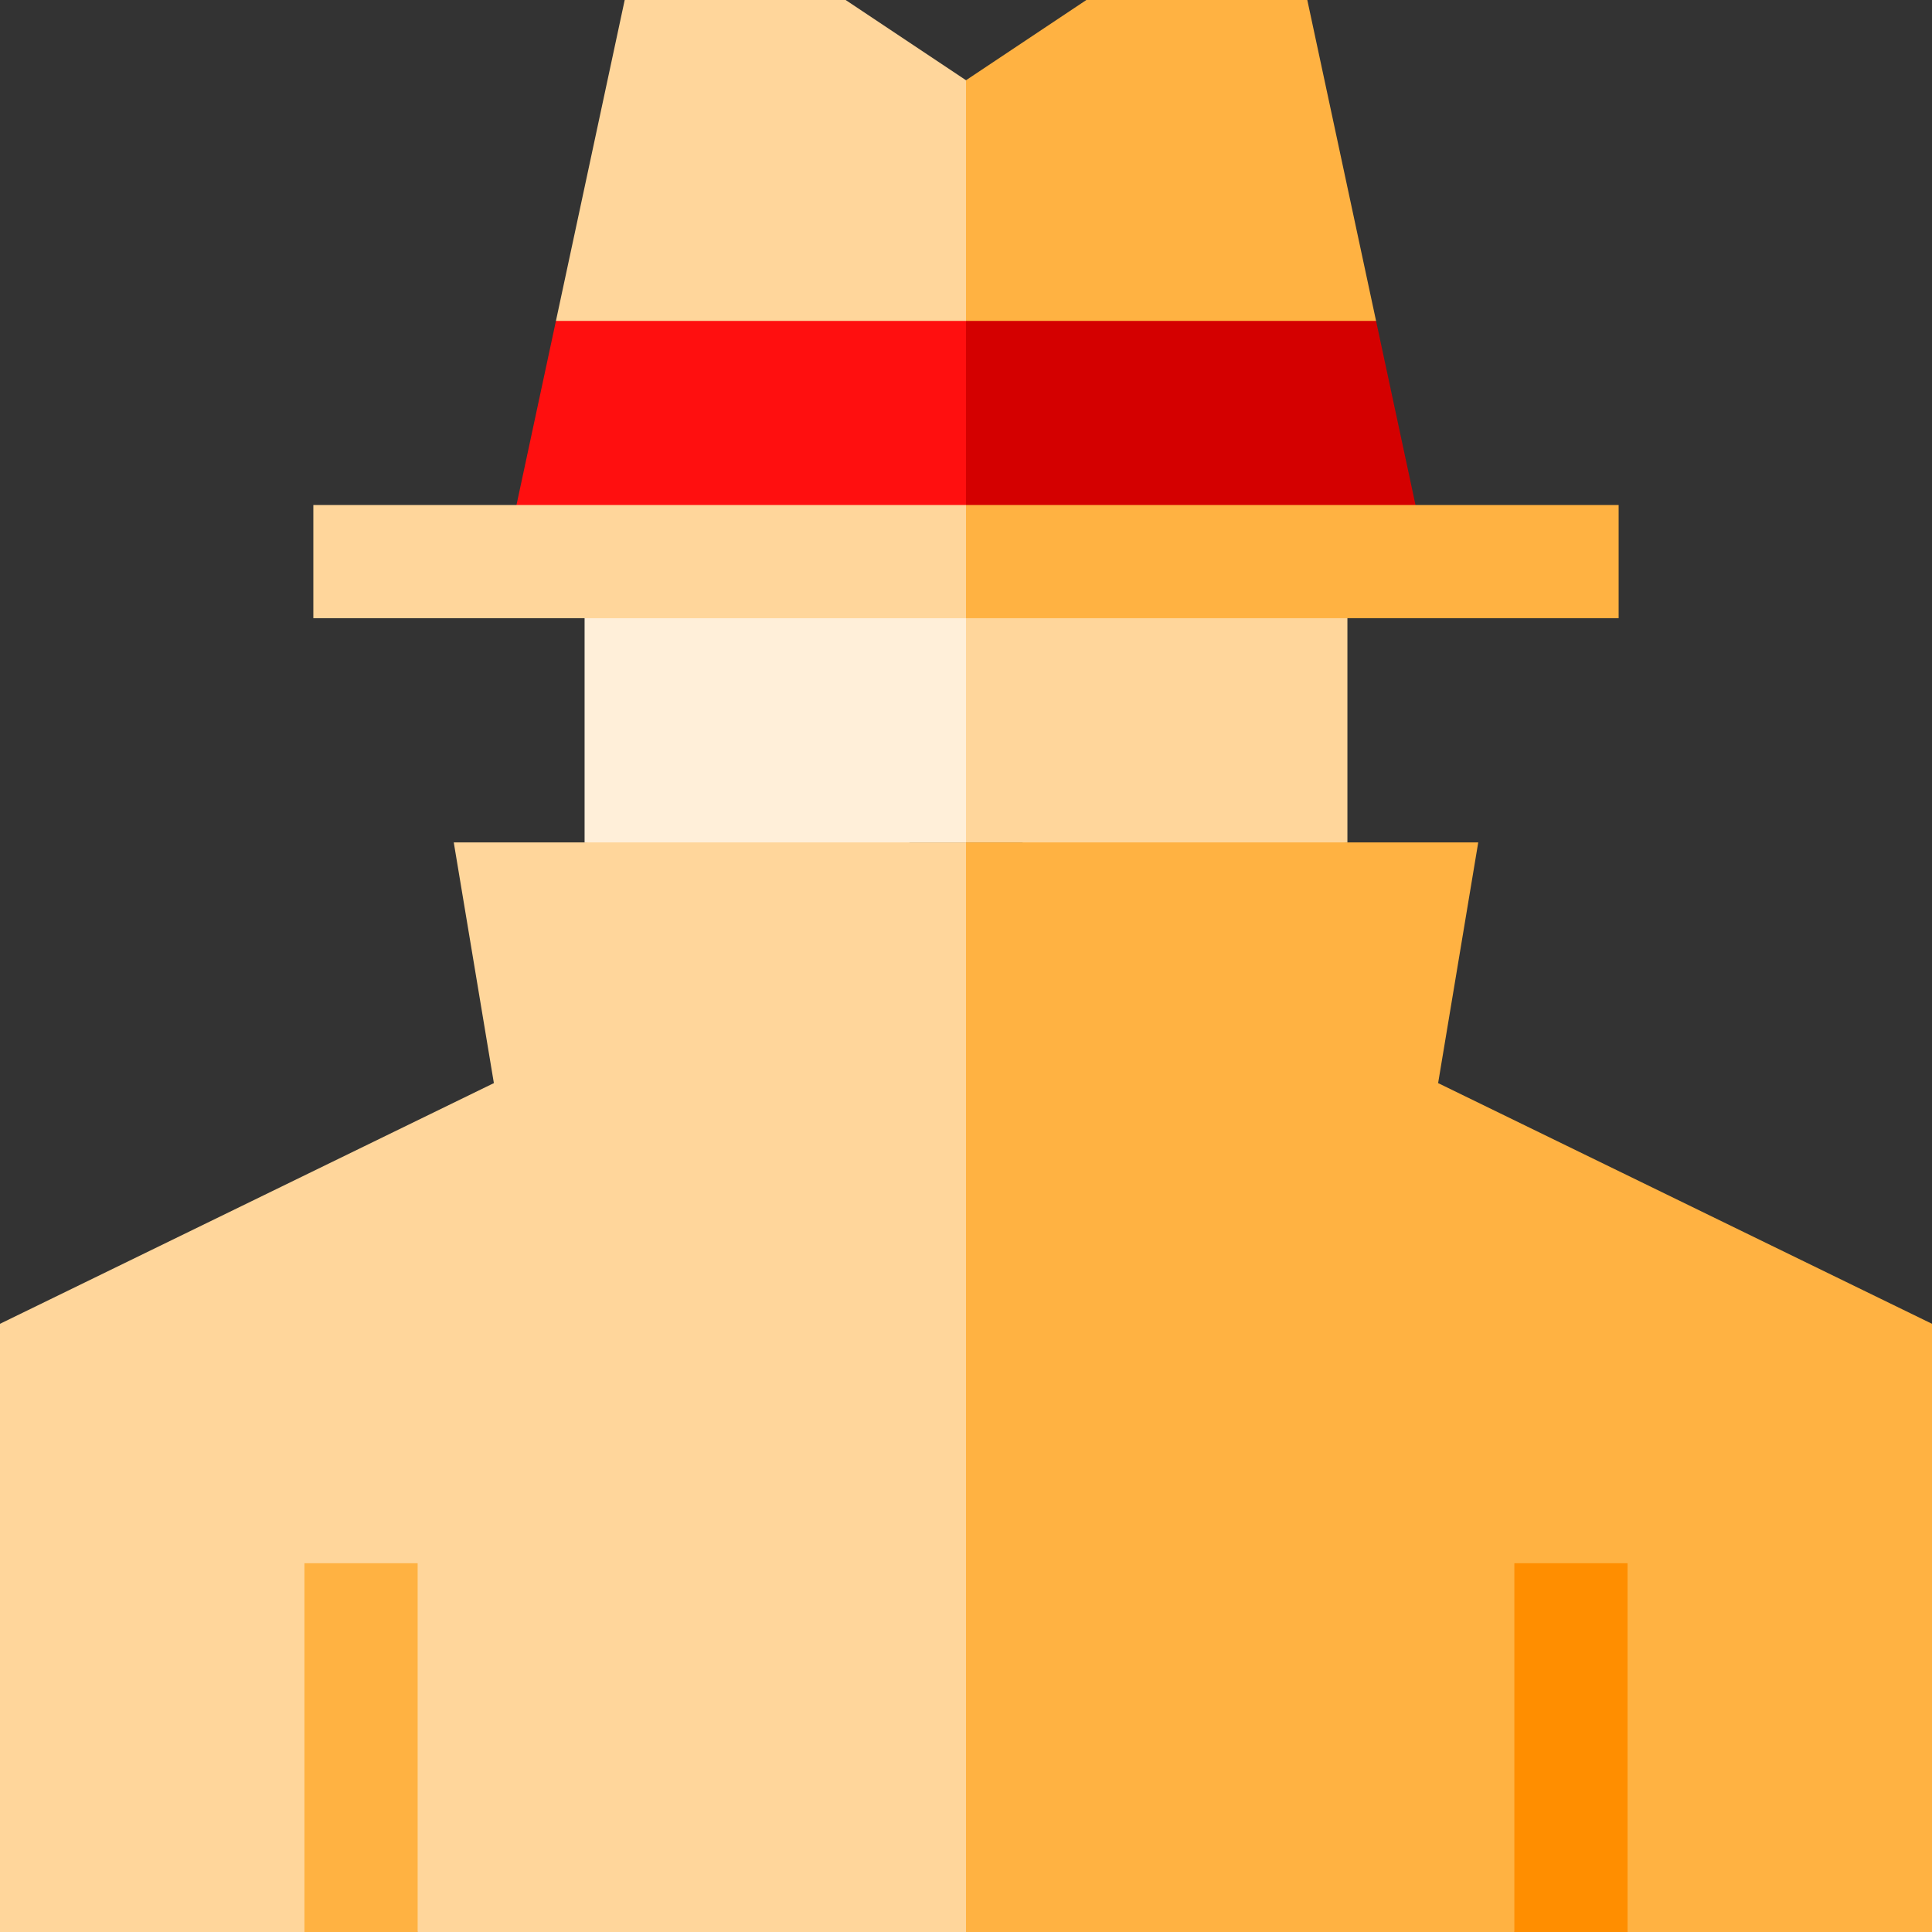 <?xml version="1.0" encoding="iso-8859-1"?>
<!-- Generator: Adobe Illustrator 19.0.0, SVG Export Plug-In . SVG Version: 6.00 Build 0)  -->
<svg version="1.1" id="Capa_1" xmlns="http://www.w3.org/2000/svg" xmlns:xlink="http://www.w3.org/1999/xlink" x="0px" y="0px"
	 viewBox="0 0 512 512" style="enable-background:new 0 0 512 512;" xml:space="preserve">
<rect x="0" y="0" width="512" height="512" fill="#333333" stroke="none"/>
<polygon style="fill:#FFD69B;" points="235.984,243.265 357.079,223.249 357.079,148.833 235.984,148.833 "/>
<polygon style="fill:#FFEFD9;" points="154.921,148.833 154.921,223.249 256,243.265 256,148.833 "/>
<line style="fill:none;stroke:#000000;stroke-width:30;stroke-miterlimit:10;" x1="256" y1="223.25" x2="256" y2="512"/>
<polygon style="fill:#D40000;" points="364.672,85.047 235.984,65.031 256,148.833 378.341,148.833 "/>
<polygon style="fill:#FF0F0F;" points="147.328,85.047 133.659,148.833 256,148.833 256,65.031 "/>
<polygon style="fill:#FFB242;" points="428.957,133.833 256,133.833 245.992,148.833 256,163.833 428.957,163.833 "/>
<rect x="83.04" y="133.83" style="fill:#FFD69B;" width="172.96" height="30"/>
<polygon style="fill:#FFB242;" points="346.448,0 287.893,0 256,21.262 256,21.261 235.984,49.667 256,85.047 364.672,85.047 "/>
<polygon style="fill:#FFD69B;" points="224.108,0 165.552,0 147.328,85.047 256,85.047 256,21.261 "/>
<polygon style="fill:#FFB242;" points="512,350.82 381.117,287.034 391.748,223.249 256,223.249 235.984,351.667 256,512 
	401.322,512 416.322,501.992 431.322,512 512,512 "/>
<polygon style="fill:#FFD69B;" points="120.252,223.249 130.883,287.034 0,350.82 0,512 80.678,512 95.678,501.992 110.678,512 
	256,512 256,223.249 "/>
<rect x="80.68" y="414.27" style="fill:#FFB242;" width="30" height="97.73"/>
<rect x="401.32" y="414.27" style="fill:#FF8E00;" width="30" height="97.73"/>
<g>
</g>
<g>
</g>
<g>
</g>
<g>
</g>
<g>
</g>
<g>
</g>
<g>
</g>
<g>
</g>
<g>
</g>
<g>
</g>
<g>
</g>
<g>
</g>
<g>
</g>
<g>
</g>
<g>
</g>
</svg>
